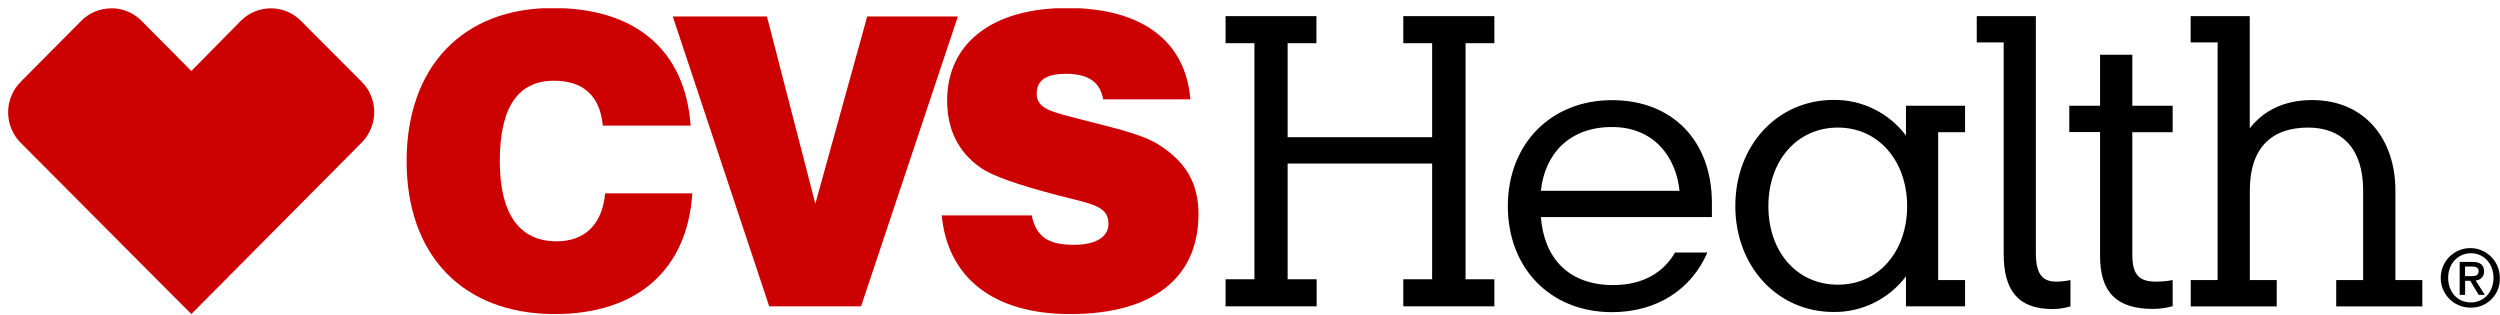 <svg width="302" height="38" xmlns="http://www.w3.org/2000/svg" xmlns:xlink="http://www.w3.org/1999/xlink" xml:space="preserve" overflow="hidden"><defs><clipPath id="clip0"><rect x="59" y="45" width="301" height="37"/></clipPath><clipPath id="clip1"><rect x="59" y="45" width="302" height="37"/></clipPath><clipPath id="clip2"><rect x="59" y="45" width="302" height="37"/></clipPath></defs><g transform="translate(-58 -44)"><g><g clip-path="url(#clip0)"><g clip-path="url(#clip1)"><g clip-path="url(#clip2)"><path d="M286.681 173.476 293.82 173.476 293.82 170.324 290.571 170.324 290.571 152.588 293.82 152.588 293.82 149.416 286.681 149.416 286.681 152.986C284.612 150.262 281.376 148.677 277.955 148.713 271.132 148.713 266.068 154.19 266.068 161.436 266.068 168.682 271.132 174.154 277.955 174.154 281.376 174.189 284.612 172.605 286.681 169.881ZM262.682 167.025 258.781 167.025C257.389 169.437 254.88 170.926 251.305 170.926 245.874 170.926 242.952 167.627 242.58 162.767L263.238 162.767 263.238 161.048C263.238 153.71 258.551 148.743 251.167 148.743 243.783 148.743 238.587 154.006 238.587 161.456 238.587 168.907 243.737 174.175 251.167 174.175 256.598 174.175 260.775 171.436 262.682 167.035M211.988 153.19 211.988 141.91 215.466 141.91 215.466 138.661 204.491 138.661 204.491 141.91 207.974 141.91 207.974 170.228 204.491 170.228 204.491 173.476 215.491 173.476 215.491 170.228 211.988 170.228 211.988 156.347 229.443 156.347 229.443 170.228 225.96 170.228 225.96 173.476 236.96 173.476 236.96 170.228 233.482 170.228 233.482 141.91 236.96 141.91 236.96 138.661 225.96 138.661 225.96 141.91 229.443 141.91 229.443 153.19ZM331.47 170.324 328.221 170.324 328.221 159.549C328.221 154.536 330.771 152.032 335.279 152.032 339.318 152.032 341.908 154.536 341.908 159.549L341.908 170.324 338.655 170.324 338.655 173.481 349.058 173.481 349.058 170.324 345.805 170.324 345.805 159.549C345.805 153.562 342.235 148.733 335.733 148.733 332.342 148.733 329.838 150.033 328.211 152.124L328.211 138.661 321.072 138.661 321.072 141.818 324.33 141.818 324.33 170.324 321.082 170.324 321.082 173.481 331.47 173.481ZM270.061 161.456C270.061 155.974 273.544 152.032 278.465 152.032 283.386 152.032 286.823 156.071 286.823 161.456 286.823 166.841 283.432 170.88 278.465 170.88 273.498 170.88 270.061 166.933 270.061 161.456M251.167 151.966C256.267 151.966 258.919 155.592 259.327 159.615L242.58 159.615C243.044 155.204 246.017 151.966 251.167 151.966M314.024 167.265 314.024 152.588 318.899 152.588 318.899 149.416 314.024 149.416 314.024 143.297 310.128 143.297 310.128 149.416 306.411 149.416 306.411 152.573 310.128 152.573 310.128 167.428C310.128 171.701 312.03 173.787 316.533 173.787 317.333 173.781 318.128 173.671 318.899 173.461L318.899 170.324C318.243 170.452 317.575 170.515 316.905 170.513 314.952 170.513 314.024 169.814 314.024 167.265M304.371 173.807C305.11 173.802 305.845 173.692 306.553 173.481L306.553 170.324C305.989 170.45 305.413 170.514 304.835 170.513 303.162 170.513 302.372 169.631 302.372 167.03L302.372 138.661 295.232 138.661 295.232 141.818 298.486 141.818 298.486 167.209C298.486 171.528 300.204 173.802 304.381 173.802" fill="#000000" fill-rule="nonzero" fill-opacity="1" transform="matrix(1 0 0 1.007 1.559 -93.686)"/><path d="M181.069 162.568C181.625 165.169 183.109 166.097 186.169 166.097 188.861 166.097 190.345 165.123 190.345 163.588 190.345 161.405 188.351 161.222 184.226 160.156 179.397 158.901 176.286 157.831 174.848 156.811 172.155 154.909 170.855 152.221 170.855 148.779 170.855 142.048 176.148 137.687 185.383 137.687 194.343 137.687 199.662 141.629 200.238 148.641L189.703 148.641C189.33 146.55 187.892 145.582 185.2 145.582 182.834 145.582 181.671 146.372 181.671 147.948 181.671 149.809 183.481 150.13 186.821 151.007 191.141 152.124 194.578 152.818 196.76 154.307 199.82 156.347 201.217 158.856 201.217 162.43 201.217 169.998 195.781 174.404 185.71 174.404 176.378 174.404 170.921 169.998 170.202 162.568Z" fill="#CC0000" fill-rule="nonzero" fill-opacity="1" transform="matrix(1 0 0 1.007 1.559 -93.686)"/><path d="M140.074 159.921C139.472 169.07 133.445 174.404 123.455 174.404 112.358 174.404 105.56 167.351 105.56 156.071 105.56 144.694 112.384 137.687 123.205 137.687 133.276 137.687 139.217 142.787 139.87 151.798L129.258 151.798C128.932 148.269 126.938 146.413 123.363 146.413 118.998 146.413 116.815 149.615 116.815 156.071 116.815 162.384 119.181 165.679 123.684 165.679 127.075 165.679 129.212 163.639 129.538 159.921Z" fill="#CC0000" fill-rule="nonzero" fill-opacity="1" transform="matrix(1 0 0 1.007 1.559 -93.686)"/><path d="M80.267 0.974 91.644 0.974 97.493 23.443 103.76 0.974 114.714 0.974 103.016 35.748 91.919 35.748 80.267 0.974Z" fill="#CC0000" fill-rule="nonzero" fill-opacity="1" transform="matrix(1 0 0 1.007 59 45.005)"/><path d="M69.864 137.733C68.494 137.733 67.181 138.285 66.223 139.263L58.93 146.556C56.919 148.57 56.919 151.833 58.93 153.848L79.553 174.404 100.134 153.827C102.148 151.814 102.149 148.55 100.135 146.536 100.135 146.536 100.135 146.536 100.134 146.535L92.811 139.248C90.812 137.233 87.557 137.22 85.542 139.22 85.532 139.229 85.523 139.239 85.514 139.248L79.553 145.25 73.556 139.248C72.592 138.271 71.277 137.72 69.904 137.718Z" fill="#CC0000" fill-rule="nonzero" fill-opacity="1" transform="matrix(1 0 0 1.007 1.559 -93.686)"/><path d="M354.928 173.629C352.957 173.671 351.324 172.108 351.282 170.137 351.24 168.166 352.804 166.533 354.775 166.491 356.746 166.449 358.378 168.012 358.42 169.984 358.42 170.009 358.421 170.034 358.421 170.059 358.494 171.956 357.016 173.553 355.119 173.627 355.056 173.629 354.991 173.63 354.928 173.629ZM354.928 167.107C353.398 167.107 352.179 168.32 352.179 170.059 352.179 171.681 353.229 173.007 354.928 173.007 356.457 173.007 357.656 171.803 357.656 170.059 357.656 168.315 356.457 167.107 354.928 167.107ZM354.219 172.099 353.571 172.099 353.571 168.147 355.07 168.147C356.024 168.147 356.514 168.484 356.514 169.284 356.547 169.847 356.119 170.33 355.557 170.363 355.535 170.365 355.515 170.365 355.494 170.365L356.605 172.099 355.866 172.099 354.846 170.411 354.234 170.411ZM354.948 169.855C355.432 169.855 355.861 169.809 355.861 169.238 355.861 168.759 355.397 168.703 355.004 168.703L354.219 168.703 354.219 169.855Z" fill="#000000" fill-rule="nonzero" fill-opacity="1" transform="matrix(1 0 0 1.007 1.559 -93.686)"/></g></g></g></g></g></svg>